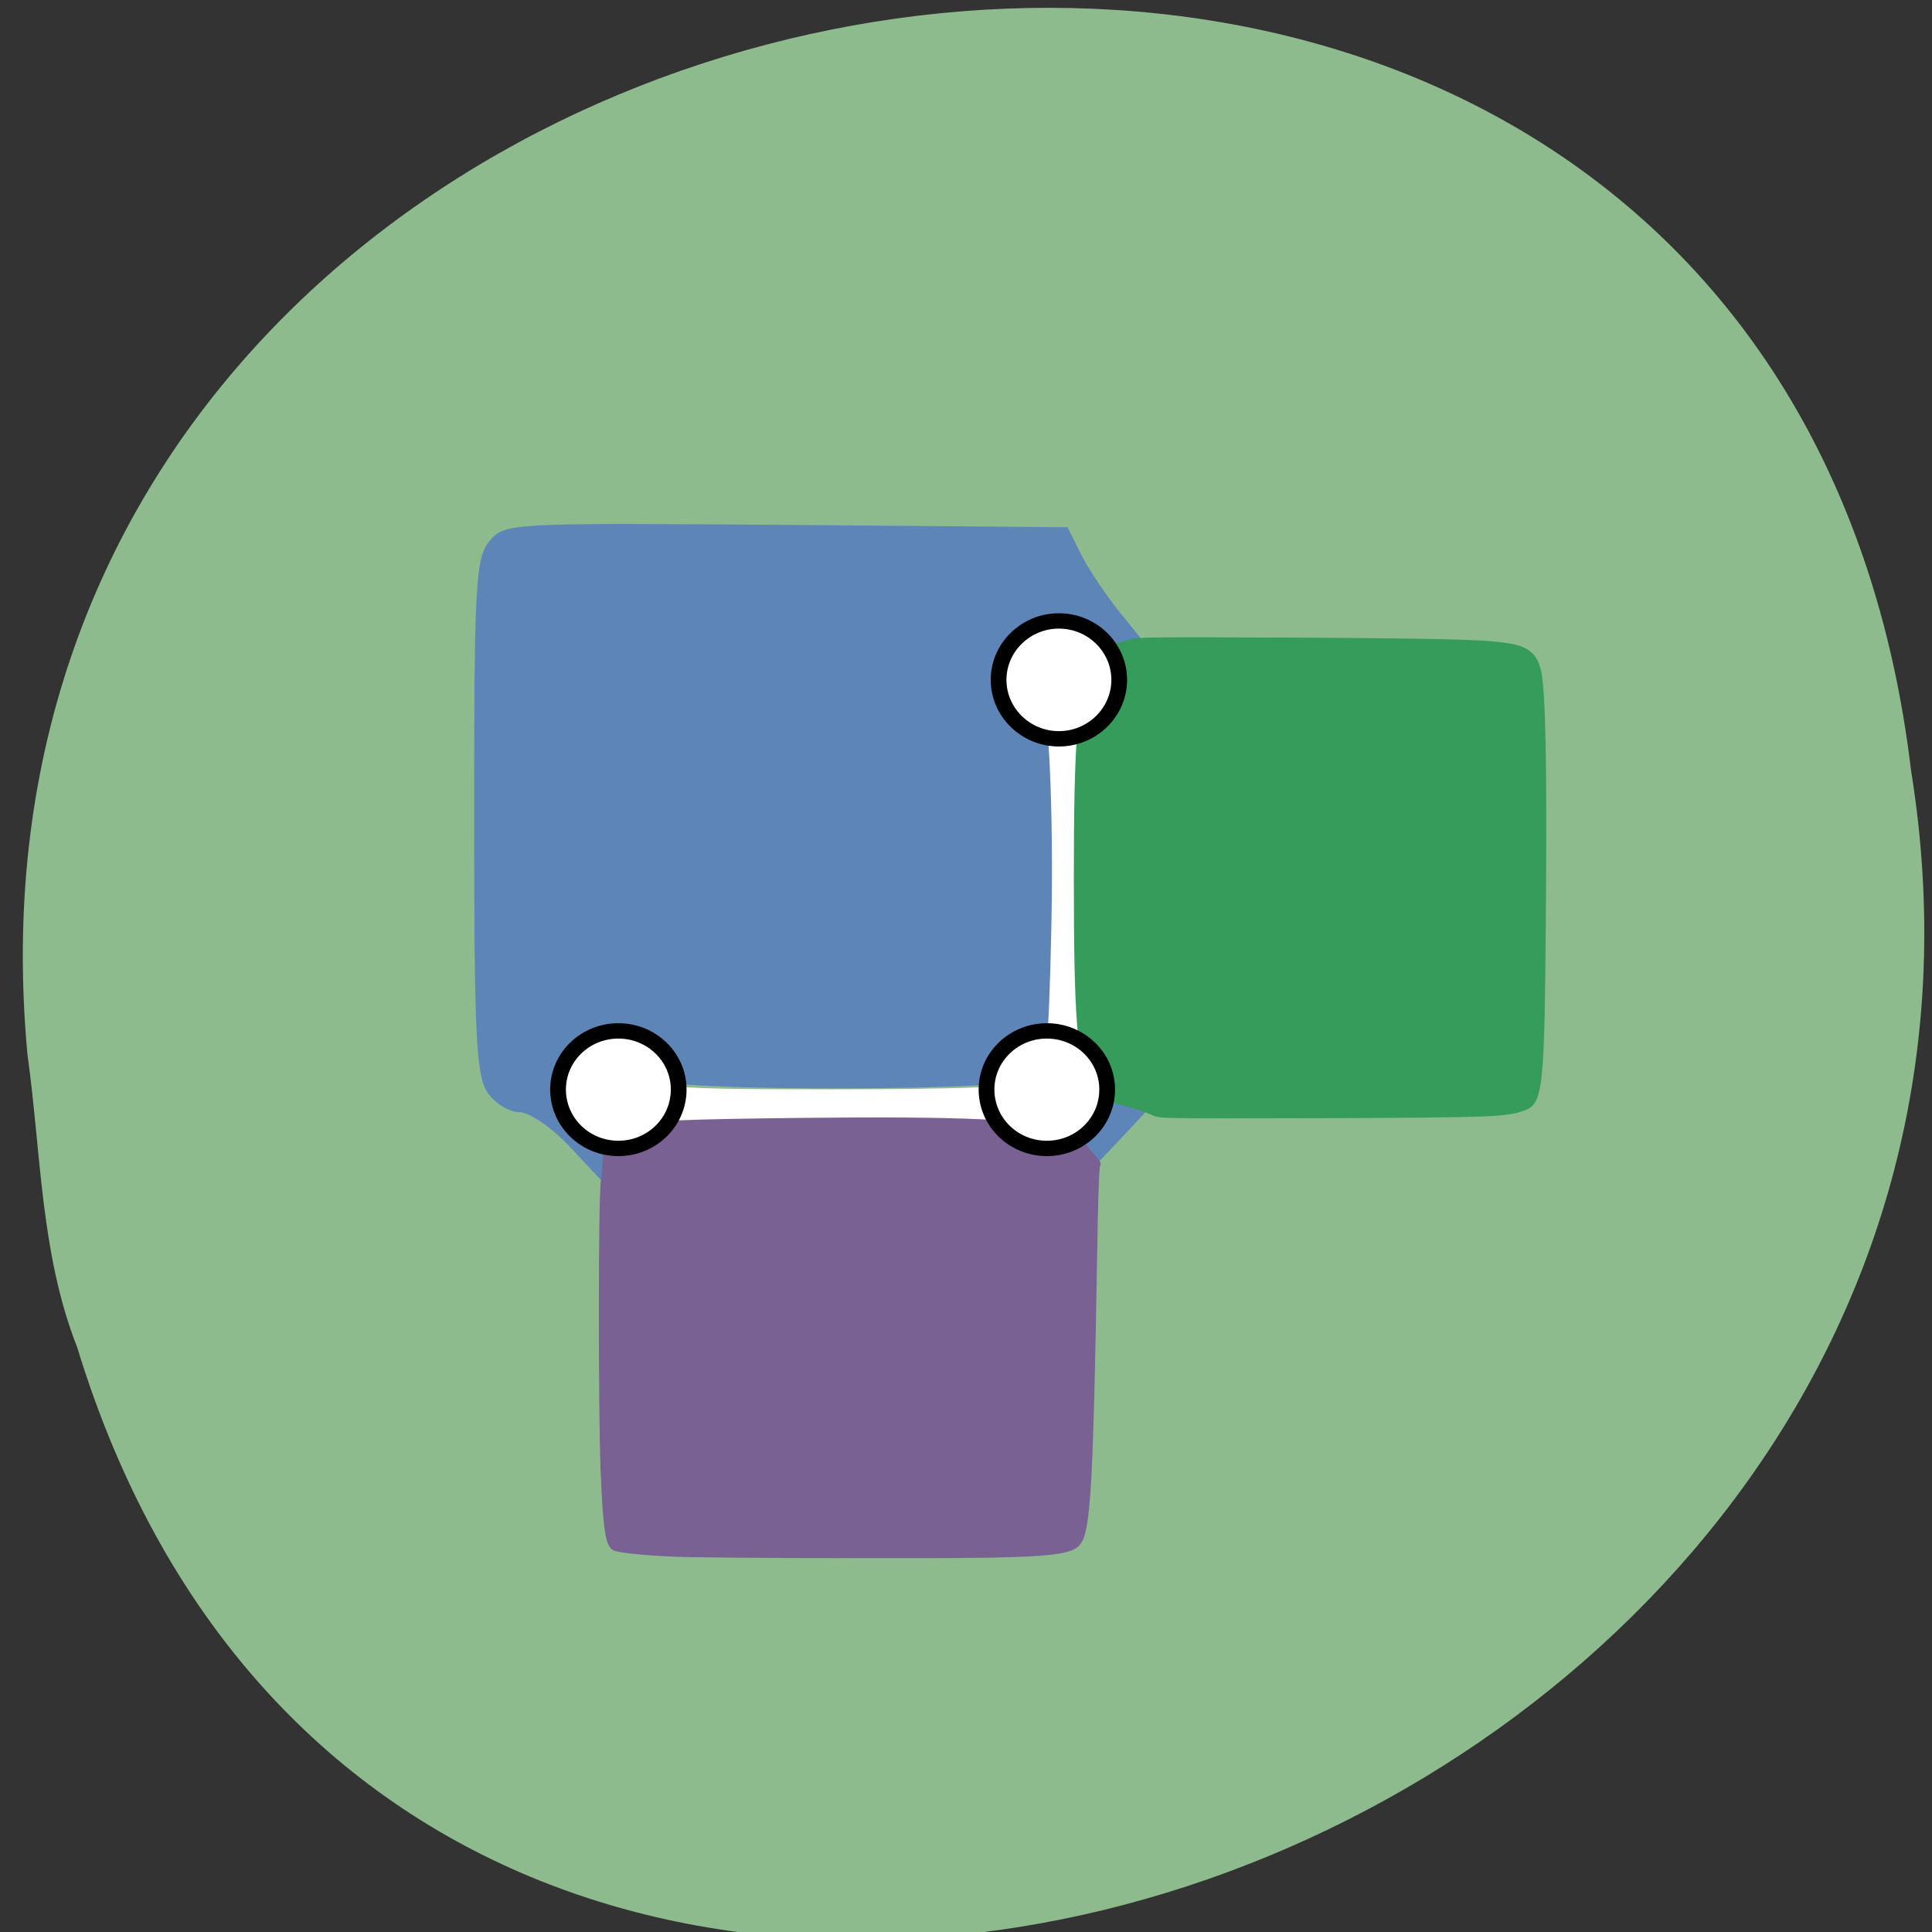 <svg xmlns="http://www.w3.org/2000/svg" viewBox="0 0 22 22"><rect x="0" y="0" width="22" height="22" fill="#333333" stroke="none"/><path d="m 0.313 12.01 c -1.246 -13.348 19.813 -16.938 21.449 -3.234 c 2.027 12.598 -17.06 19.09 -20.883 6.566 c -0.418 -1.059 -0.41 -2.215 -0.566 -3.332" fill="#8ebb8e"/><path d="m 7.02 17.602 c -0.086 -0.082 -0.121 -0.695 -0.125 -2.113 l -0.004 -2 l -0.383 -0.41 c -0.215 -0.234 -0.477 -0.414 -0.594 -0.414 c -0.113 0 -0.273 -0.098 -0.359 -0.219 c -0.133 -0.184 -0.156 -0.648 -0.156 -3.148 c 0 -2.648 0.016 -2.949 0.176 -3.137 c 0.172 -0.207 0.211 -0.207 3.379 -0.184 l 3.203 0.027 l 0.145 0.293 c 0.078 0.16 0.273 0.453 0.434 0.656 l 0.293 0.363 h 2.078 c 1.637 0 2.117 0.031 2.27 0.137 c 0.184 0.133 0.195 0.277 0.195 2.516 c 0 1.867 -0.027 2.406 -0.137 2.535 c -0.121 0.141 -0.406 0.16 -2.262 0.16 h -2.129 l -0.309 0.332 l -0.313 0.328 l -0.031 2.039 c -0.023 1.547 -0.063 2.07 -0.168 2.195 c -0.121 0.141 -0.434 0.16 -2.609 0.16 c -1.789 0 -2.508 -0.031 -2.594 -0.117 m 0.332 -4.84 c 0.039 -0.063 0.902 -0.098 2.254 -0.098 c 1.355 0 2.219 0.035 2.254 0.098 c 0.094 0.145 0.41 0.113 0.559 -0.055 c 0.105 -0.129 0.102 -0.203 -0.039 -0.43 c -0.242 -0.395 -0.25 -4.137 -0.012 -4.582 c 0.121 -0.23 0.133 -0.324 0.039 -0.434 c -0.305 -0.355 -0.832 0.039 -0.547 0.406 c 0.211 0.27 0.219 4.43 0.008 4.602 c -0.199 0.16 -4.246 0.172 -4.555 0.012 c -0.305 -0.16 -0.613 -0.043 -0.613 0.227 c 0 0.121 0.031 0.25 0.066 0.285 c 0.105 0.098 0.516 0.078 0.586 -0.031" fill="#5d85b8"/><g fill-rule="evenodd"><path d="m 7.691 17.727 c -0.363 -0.016 -0.648 -0.043 -0.707 -0.074 c -0.09 -0.043 -0.117 -0.23 -0.145 -0.914 c -0.027 -0.691 -0.027 -3.16 0.004 -3.293 c 0.012 -0.059 0.023 -0.223 0.023 -0.363 v -0.254 h 0.074 c 0.105 0 0.281 -0.047 0.344 -0.094 c 0.047 -0.031 0.109 -0.039 0.391 -0.063 c 0.492 -0.043 3.371 -0.043 3.863 -0.004 c 0.234 0.023 0.348 0.039 0.375 0.059 c 0.023 0.016 0.059 0.039 0.082 0.055 c 0.02 0.016 0.082 0.035 0.137 0.039 c 0.09 0.012 0.098 0.016 0.156 0.102 c 0.031 0.051 0.105 0.145 0.16 0.207 c 0.078 0.086 0.094 0.117 0.082 0.137 c -0.016 0.016 -0.027 0.395 -0.039 1.16 c -0.039 2.305 -0.07 2.93 -0.164 3.117 c -0.094 0.188 -0.316 0.203 -2.625 0.199 c -0.922 0 -1.824 -0.008 -2.01 -0.016" fill="#796193"/><path d="m 13.13 12.703 c -0.105 -0.051 -0.332 -0.121 -0.512 -0.152 l -0.16 -0.031 l -0.066 -0.137 c -0.145 -0.305 -0.203 -0.996 -0.203 -2.418 c 0 -1.418 0.055 -2.082 0.199 -2.387 c 0.023 -0.055 0.051 -0.121 0.055 -0.148 c 0.012 -0.051 0.02 -0.055 0.168 -0.086 c 0.086 -0.016 0.199 -0.043 0.254 -0.063 c 0.09 -0.027 0.234 -0.027 1.973 -0.02 c 1.816 0.012 2.121 0.023 2.391 0.074 c 0.195 0.039 0.289 0.133 0.324 0.328 c 0.047 0.246 0.063 1.078 0.051 2.617 c -0.016 2.176 -0.027 2.293 -0.262 2.371 c -0.195 0.07 -0.406 0.074 -2.301 0.082 c -1.801 0.004 -1.844 0.004 -1.91 -0.031" fill="#369c5c"/></g><g fill="#fff"><path d="m 74.14 144.89 c -1.714 -2.159 -0.952 -5.839 1.333 -6.428 c 0.714 -0.147 3.379 0.147 5.95 0.687 c 4.141 0.834 6.997 0.981 24.798 0.981 c 19.18 0 28.13 -0.393 29.558 -1.276 c 1.142 -0.687 1.618 -6.04 1.952 -22.18 c 0.333 -17.03 -0.333 -31.941 -1.666 -35.621 c -1.047 -3.091 -0.952 -4.907 0.428 -5.839 c 1.666 -1.178 3.855 -1.03 5.283 0.442 l 1.238 1.227 l -1 2.551 c -1.856 4.857 -2.285 10.794 -2.285 30.27 c 0 19.43 0.428 25.416 2.285 30.27 c 1.142 2.944 1.047 3.484 -1.047 4.71 c -1.428 0.834 -1.618 0.834 -3.189 0.049 c -2.808 -1.423 -12.709 -1.914 -34.937 -1.668 c -16.992 0.196 -21.18 0.393 -22.657 0.981 c -2.856 1.227 -5.474 1.57 -6.04 0.834" transform="matrix(0.082 0 0 0.08 0.724 1.239)" stroke="#fff" stroke-width="1.126"/><g stroke="#000" stroke-width="2.185"><path d="m 82.907 139.59 c 0 4.661 -3.76 8.39 -8.377 8.39 c -4.617 0 -8.377 -3.729 -8.377 -8.39 c 0 -4.612 3.76 -8.341 8.377 -8.341 c 4.617 0 8.377 3.729 8.377 8.341" transform="matrix(0.082 0 0 0.08 0.93 1.239)"/><path d="m 82.909 139.59 c 0 4.661 -3.76 8.39 -8.377 8.39 c -4.617 0 -8.377 -3.729 -8.377 -8.39 c 0 -4.612 3.76 -8.341 8.377 -8.341 c 4.617 0 8.377 3.729 8.377 8.341" transform="matrix(0.082 0 0 0.08 5.809 1.239)"/><path d="m 82.9 139.61 c 0 4.612 -3.76 8.39 -8.377 8.39 c -4.617 0 -8.377 -3.778 -8.377 -8.39 c 0 -4.612 3.76 -8.39 8.377 -8.39 c 4.617 0 8.377 3.778 8.377 8.39" transform="matrix(0.082 0 0 0.08 5.947 -3.427)"/></g></g></svg>